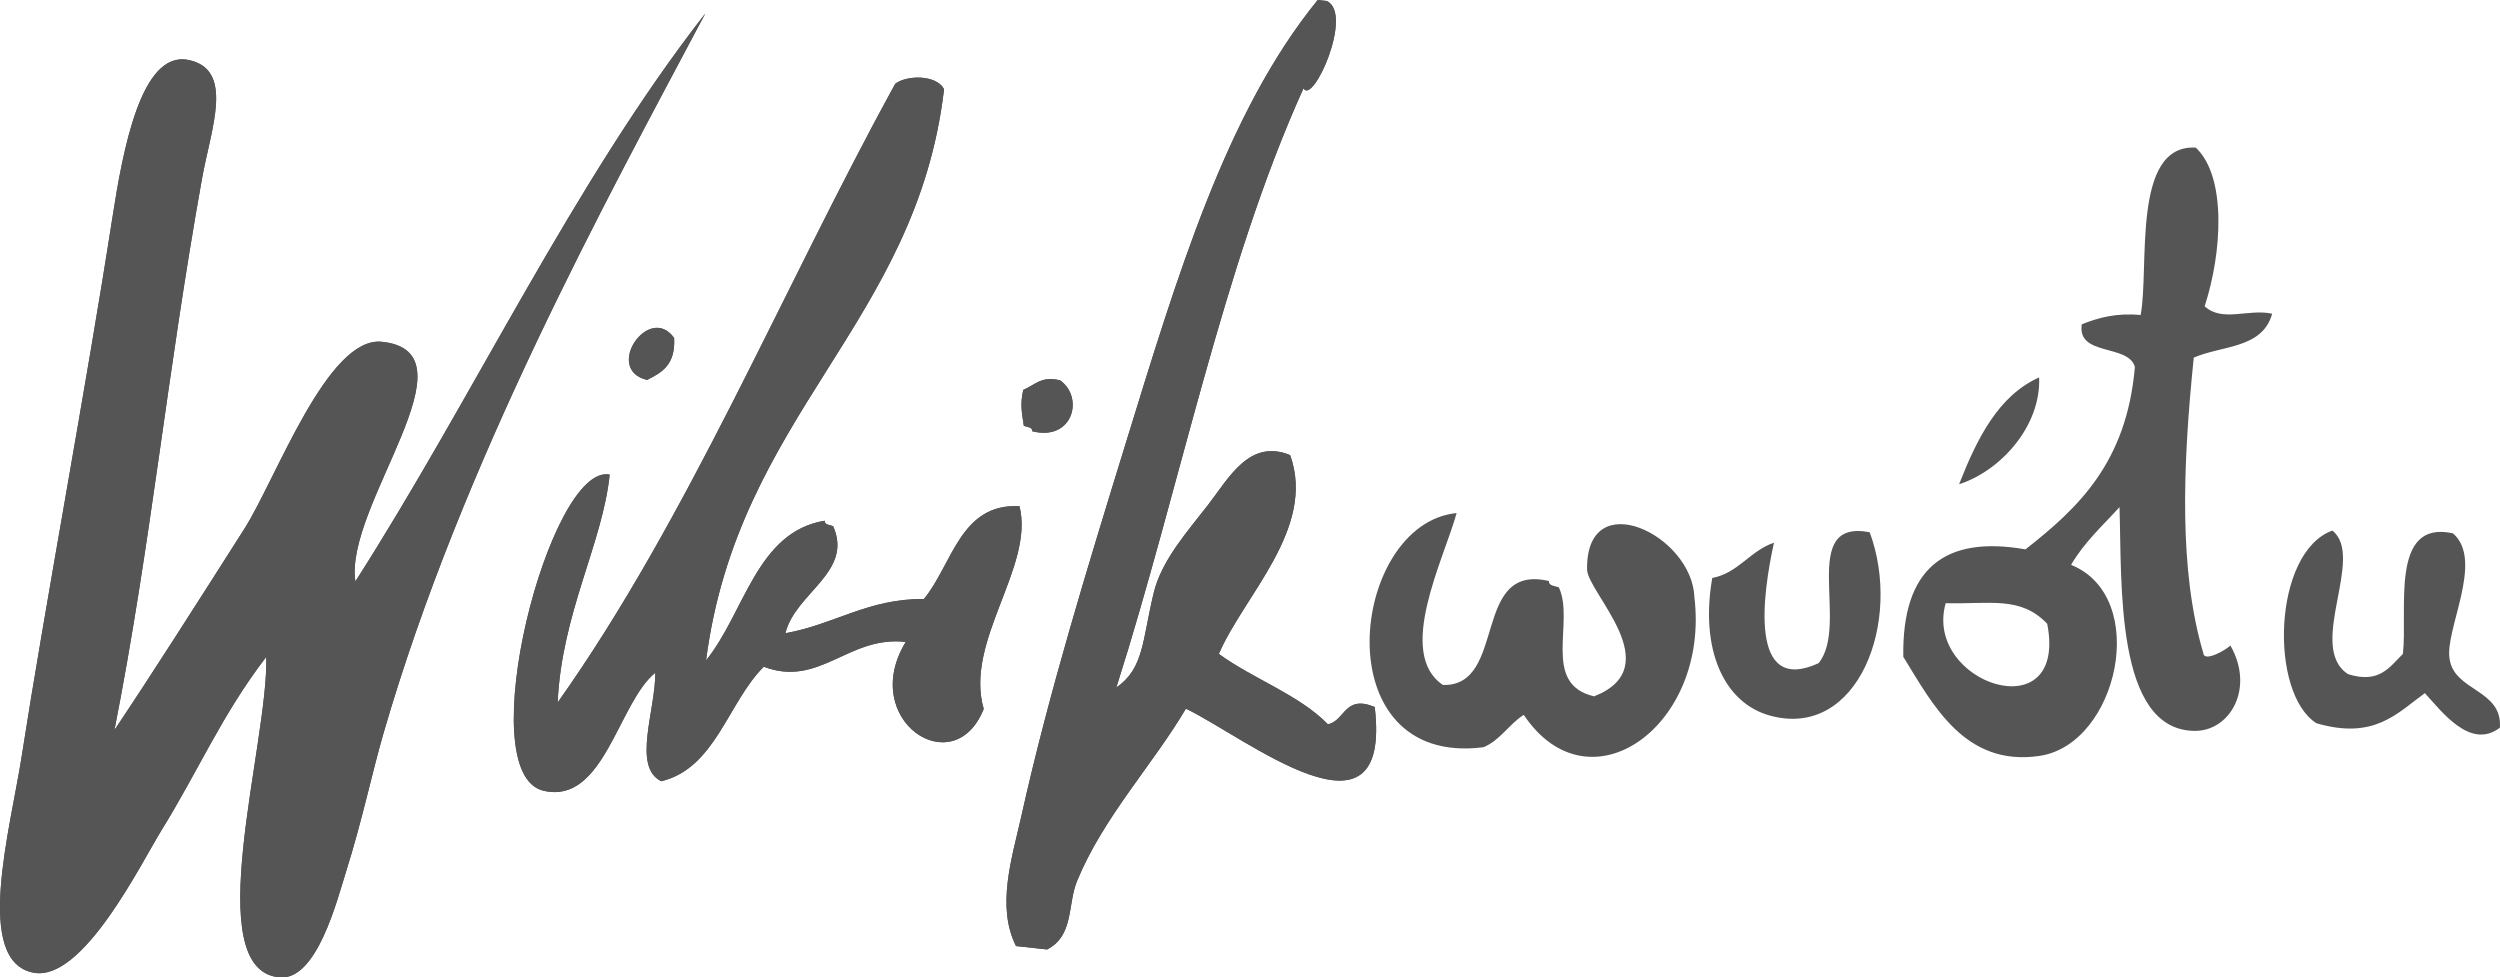 <?xml version="1.0" encoding="UTF-8" standalone="no"?>
<svg
   xmlns:dc="http://purl.org/dc/elements/1.1/"
   xmlns:cc="http://creativecommons.org/ns#"
   xmlns:rdf="http://www.w3.org/1999/02/22-rdf-syntax-ns#"
   xmlns:svg="http://www.w3.org/2000/svg"
   xmlns="http://www.w3.org/2000/svg"
   version="1.1"
   id="svg2239"
   x="0px"
   y="0px"
   width="117.279"
   height="45.854"
   viewBox="5.697 2.364 117.279 45.854"
   enable-background="new 5.697 2.364 138.607 145.272"
   xml:space="preserve"><defs
     id="defs20" /><g
     transform="translate(-10.508,-92.945)"
     id="_x34_ekxzV_1_">
	<g
   id="g14">
		<path
   fill-rule="evenodd"
   clip-rule="evenodd"
   fill="#555555"
   d="m 78.021,95.309 c -4.298,5.279 -6.587,12.948 -9.044,20.92 -1.742,5.656 -3.569,11.57 -4.861,17.377 -0.425,1.912 -1.188,4.216 -0.248,6.084 0.485,0.053 0.972,0.106 1.458,0.16 1.266,-0.645 0.952,-2.108 1.408,-3.217 1.224,-2.98 3.603,-5.521 5.103,-8.079 2.79,1.33 9.683,6.923 8.859,-0.079 -1.424,-0.591 -1.383,0.645 -2.196,0.812 -1.351,-1.386 -3.505,-2.126 -5.116,-3.302 1.168,-2.732 4.579,-5.899 3.344,-9.326 -1.896,-0.779 -2.862,1.049 -3.837,2.317 -0.926,1.205 -2.186,2.586 -2.563,4.144 -0.539,2.221 -0.45,3.54 -1.754,4.443 2.968,-9.322 5.008,-19.8 8.782,-28.113 0.436,0.815 2.374,-3.523 1.083,-4.096 -0.141,-0.015 -0.28,-0.03 -0.418,-0.045 z m -45.145,27.275 c -0.538,-3.535 5.829,-10.779 1.237,-11.243 -2.552,-0.258 -4.956,6.433 -6.443,8.773 -2.311,3.633 -4.469,7.015 -6.097,9.444 1.72,-8.743 2.448,-16.621 4.112,-25.888 0.418,-2.331 1.541,-5.118 -0.654,-5.551 -2.211,-0.437 -3.066,4.251 -3.554,7.405 -1.182,7.641 -3.223,18.593 -4.251,25.241 -0.526,3.403 -2.288,9.662 0.566,10.176 2.314,0.418 5.026,-5.129 6.006,-6.713 1.702,-2.752 2.839,-5.43 4.896,-8.103 0.125,3.991 -3.216,14.784 0.664,15.034 1.715,0.11 2.655,-3.607 3.071,-4.93 0.783,-2.488 1.215,-4.622 1.774,-6.548 3.684,-12.692 10.405,-24.918 15.089,-33.742 -6.21,7.962 -10.829,17.906 -16.416,26.645 z M 58.202,99.239 c -5.296,9.653 -9.715,20.399 -15.835,29.024 0.19,-4.192 2.108,-7.462 2.44,-10.689 -2.818,-0.567 -6.571,14.011 -3.106,14.83 2.837,0.671 3.503,-4.134 5.245,-5.534 0.016,1.759 -1.092,4.42 0.283,5.089 2.542,-0.618 3.118,-3.688 4.806,-5.372 2.618,0.996 3.973,-1.474 6.66,-1.163 -2.224,3.659 2.259,6.656 3.659,3.141 -0.92,-3.175 2.391,-6.661 1.678,-9.509 -2.775,-0.146 -3.14,2.715 -4.483,4.354 -2.615,-0.025 -4.222,1.206 -6.498,1.604 0.459,-1.894 3.199,-2.865 2.238,-5.022 -0.156,-0.064 -0.41,-0.051 -0.394,-0.254 -3.193,0.516 -3.756,4.312 -5.567,6.552 1.498,-11.549 9.87,-15.785 11.166,-26.798 -0.367,-0.69 -1.751,-0.663 -2.292,-0.253 z m 49.279,24.366 c 2.073,0.056 3.509,-0.351 4.762,0.967 0.986,5.071 -5.83,2.78 -4.762,-0.967 z m 9.144,-13.518 c -1.123,-0.107 -1.976,0.12 -2.761,0.437 -0.226,1.512 2.188,0.91 2.492,1.999 -0.386,4.505 -2.68,6.63 -5.133,8.558 -3.793,-0.668 -5.798,0.894 -5.731,5.04 1.391,2.253 2.885,5.167 6.394,4.648 3.675,-0.545 5.203,-7.454 1.477,-8.962 0.623,-1.069 1.485,-1.842 2.271,-2.708 0.12,3.522 -0.231,10.473 3.53,10.497 1.659,0.011 2.82,-1.998 1.672,-4.006 -0.219,0.219 -1.246,0.801 -1.271,0.352 -1.136,-3.827 -0.978,-8.692 -0.447,-13.856 1.312,-0.577 3.223,-0.411 3.678,-2.06 -1.114,-0.246 -2.337,0.416 -3.167,-0.35 0.813,-2.486 1.044,-6.071 -0.415,-7.441 -3.036,-0.182 -2.165,5.663 -2.589,7.852 z m -8.516,7.939 c 1.957,-0.631 3.85,-2.737 3.755,-5.012 -1.906,0.854 -2.903,2.842 -3.755,5.012 z M 47.83,111.164 c -1.177,-1.65 -3.324,1.478 -1.27,1.968 0.677,-0.34 1.34,-0.697 1.27,-1.968 z m 16.379,2.433 c -0.17,0.706 -0.046,1.177 0.025,1.688 0.156,0.064 0.41,0.052 0.393,0.254 1.895,0.484 2.451,-1.567 1.315,-2.384 -0.883,-0.234 -1.205,0.233 -1.733,0.442 z m 66.911,12.63 c -0.242,-1.363 1.641,-4.627 0.156,-5.899 -2.989,-0.659 -2.109,3.625 -2.348,5.658 -0.624,0.607 -1.09,1.409 -2.57,0.95 -1.974,-1.281 0.83,-5.497 -0.738,-6.738 -2.797,1.017 -2.972,7.629 -0.748,9.039 2.705,0.79 3.778,-0.459 5.086,-1.412 0.762,0.816 2.125,2.694 3.521,1.62 0.125,-1.802 -2.132,-1.697 -2.359,-3.218 z m -29.605,0.194 c -3.294,1.511 -2.621,-3.246 -2.09,-5.652 -1.112,0.368 -1.673,1.422 -2.895,1.653 -0.583,3.34 0.533,5.878 2.74,6.466 4.122,1.099 6.185,-4.454 4.646,-8.61 -3.381,-0.653 -0.921,4.346 -2.401,6.143 z m -5.824,-3.105 c -0.11,-2.918 -5.091,-5.309 -5.034,-1.293 0.017,1.09 3.854,4.568 0.33,5.953 -2.494,-0.582 -0.895,-3.487 -1.653,-5.112 -0.187,-0.076 -0.482,-0.062 -0.463,-0.298 -3.651,-0.862 -1.948,4.955 -4.975,4.876 -2.219,-1.489 0.041,-5.89 0.642,-8.065 -5.03,0.502 -6.275,11.948 1.257,10.986 0.78,-0.319 1.204,-1.085 1.893,-1.518 3.071,4.584 8.736,0.515 8.003,-5.529 z"
   id="path2" />
		<path
   fill-rule="evenodd"
   clip-rule="evenodd"
   fill="#555555"
   d="m 78.438,95.354 c 1.291,0.572 -0.647,4.911 -1.083,4.096 -3.773,8.313 -5.814,18.791 -8.782,28.113 1.304,-0.903 1.215,-2.223 1.754,-4.443 0.377,-1.558 1.637,-2.938 2.563,-4.144 0.975,-1.269 1.94,-3.097 3.837,-2.317 1.235,3.427 -2.176,6.594 -3.344,9.326 1.611,1.176 3.766,1.916 5.116,3.302 0.813,-0.168 0.772,-1.403 2.196,-0.812 0.824,7.002 -6.069,1.409 -8.859,0.079 -1.5,2.559 -3.879,5.099 -5.103,8.079 -0.456,1.108 -0.142,2.572 -1.408,3.217 -0.486,-0.054 -0.972,-0.107 -1.458,-0.16 -0.94,-1.868 -0.178,-4.172 0.248,-6.084 1.292,-5.807 3.119,-11.721 4.861,-17.377 2.457,-7.972 4.746,-15.641 9.044,-20.92 0.139,0.015 0.278,0.03 0.418,0.045 z"
   id="path4" />
		<path
   fill-rule="evenodd"
   clip-rule="evenodd"
   fill="#555555"
   d="m 60.492,99.491 c -1.295,11.013 -9.667,15.249 -11.166,26.798 1.812,-2.239 2.374,-6.036 5.567,-6.552 -0.016,0.203 0.237,0.189 0.394,0.254 0.961,2.157 -1.778,3.129 -2.238,5.022 2.276,-0.398 3.882,-1.63 6.498,-1.604 1.343,-1.639 1.708,-4.499 4.483,-4.354 0.713,2.848 -2.598,6.334 -1.678,9.509 -1.399,3.516 -5.883,0.519 -3.659,-3.141 -2.688,-0.311 -4.042,2.159 -6.66,1.163 -1.688,1.684 -2.263,4.754 -4.806,5.372 -1.375,-0.669 -0.267,-3.33 -0.283,-5.089 -1.741,1.4 -2.408,6.205 -5.245,5.534 -3.465,-0.819 0.288,-15.397 3.106,-14.83 -0.332,3.228 -2.25,6.497 -2.44,10.689 6.121,-8.625 10.54,-19.371 15.835,-29.024 0.543,-0.409 1.927,-0.436 2.292,0.253 z"
   id="path6" />
		<path
   fill-rule="evenodd"
   clip-rule="evenodd"
   fill="#555555"
   d="m 46.56,113.132 c -2.055,-0.49 0.093,-3.618 1.27,-1.968 0.07,1.271 -0.593,1.628 -1.27,1.968 z"
   id="path8" />
		<path
   fill-rule="evenodd"
   clip-rule="evenodd"
   fill="#555555"
   d="m 65.943,113.155 c 1.136,0.816 0.58,2.868 -1.315,2.384 0.017,-0.202 -0.237,-0.189 -0.393,-0.254 -0.072,-0.512 -0.195,-0.982 -0.025,-1.688 0.527,-0.209 0.849,-0.676 1.733,-0.442 z"
   id="path10" />
		<path
   fill-rule="evenodd"
   clip-rule="evenodd"
   fill="#555555"
   d="m 49.293,95.941 c -4.685,8.824 -11.406,21.05 -15.089,33.742 -0.559,1.926 -0.991,4.06 -1.774,6.548 -0.416,1.322 -1.356,5.04 -3.071,4.93 -3.88,-0.25 -0.54,-11.043 -0.664,-15.034 -2.056,2.673 -3.194,5.351 -4.896,8.103 -0.98,1.584 -3.692,7.131 -6.006,6.713 -2.854,-0.514 -1.093,-6.772 -0.566,-10.176 1.028,-6.648 3.07,-17.601 4.251,-25.241 0.488,-3.154 1.342,-7.842 3.554,-7.405 2.194,0.433 1.072,3.22 0.654,5.551 -1.664,9.267 -2.392,17.145 -4.112,25.888 1.627,-2.43 3.786,-5.812 6.097,-9.444 1.488,-2.341 3.892,-9.031 6.443,-8.773 4.592,0.464 -1.775,7.708 -1.237,11.243 5.586,-8.741 10.205,-18.685 16.416,-26.645 z"
   id="path12" />
	</g>
</g></svg>
